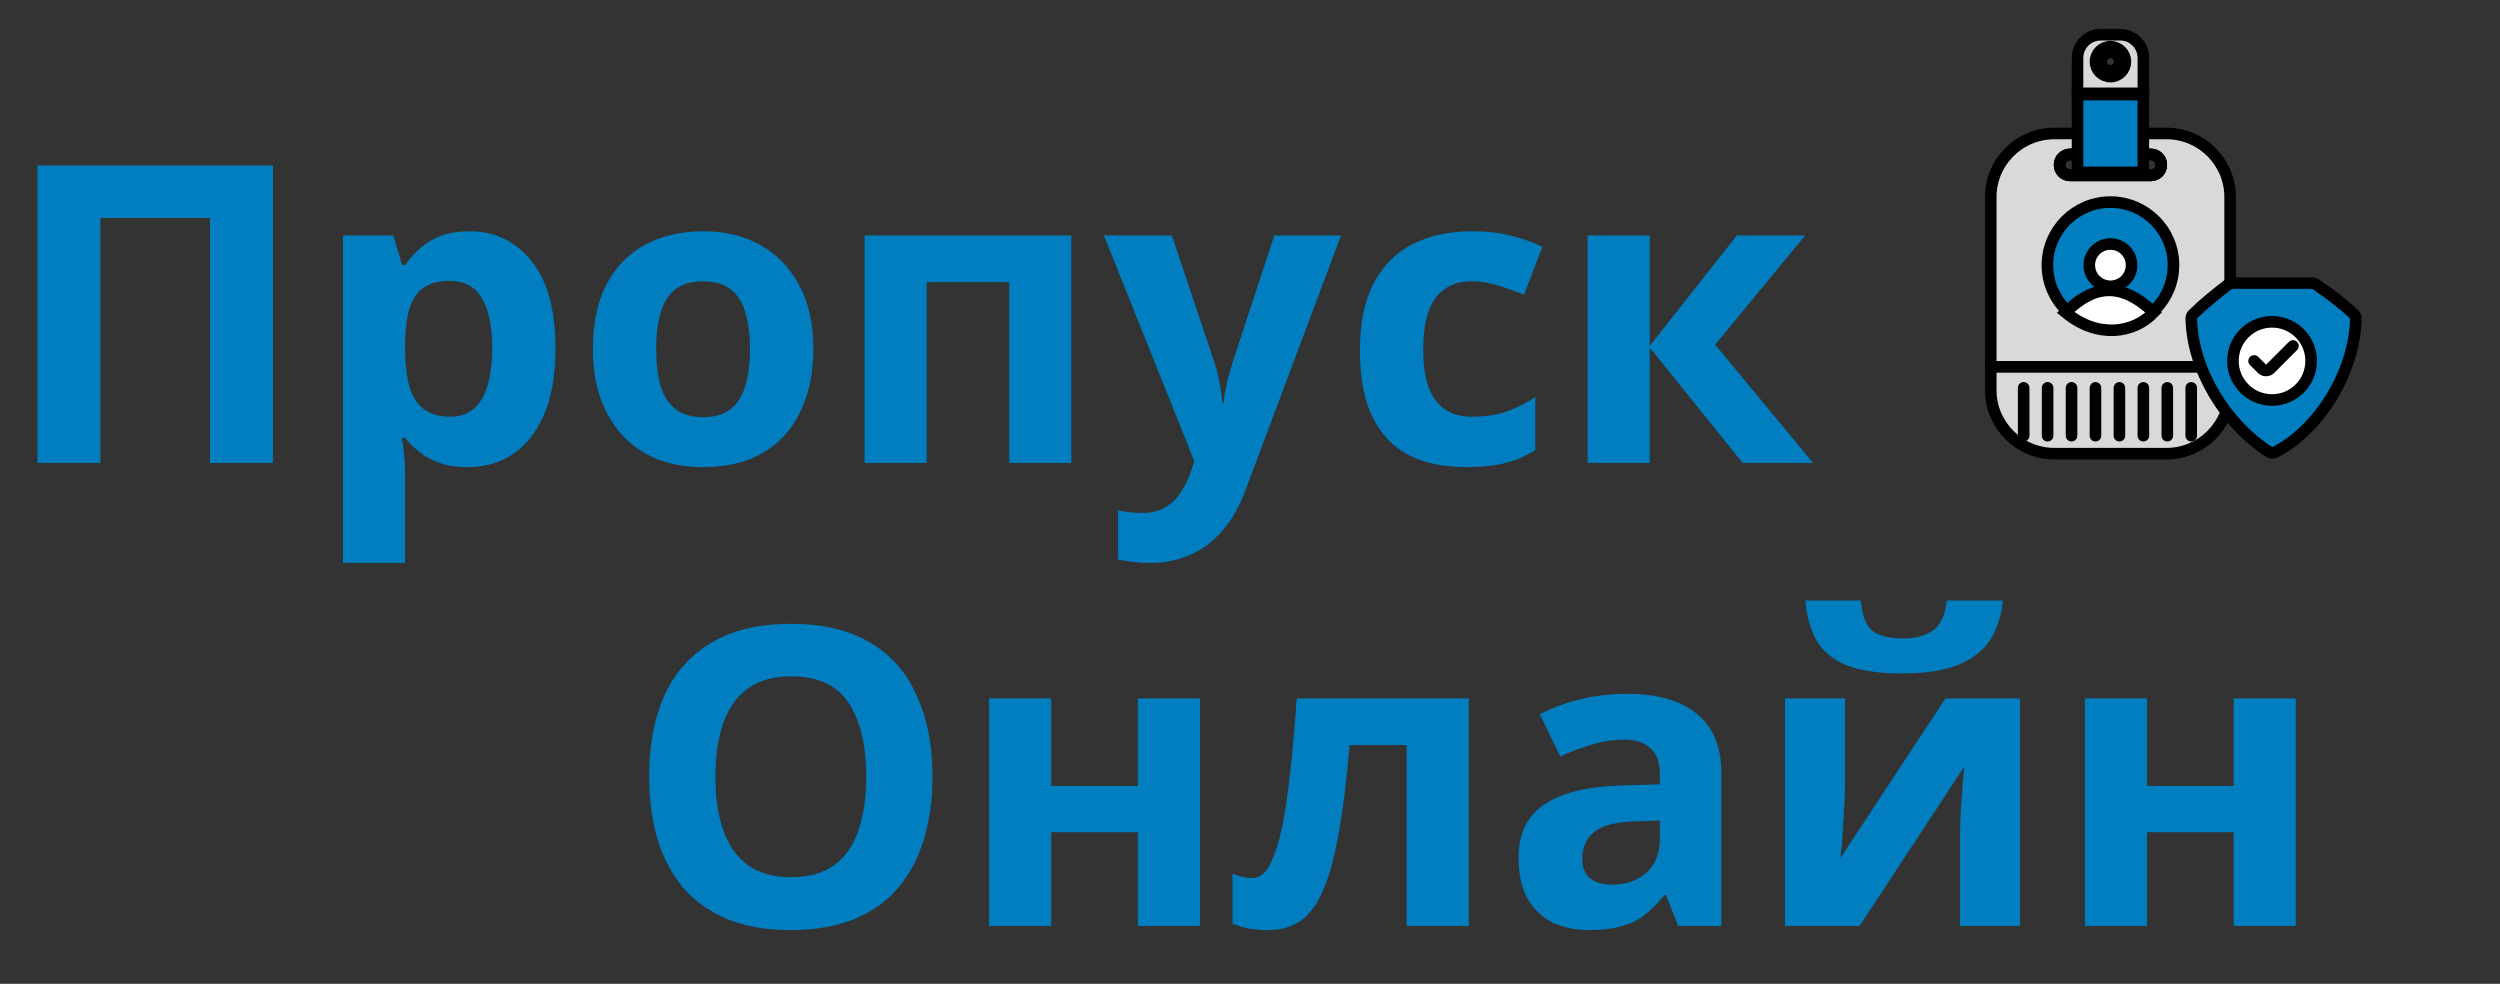 <svg width="216" height="85" viewBox="0 0 216 85" fill="none" xmlns="http://www.w3.org/2000/svg">
<rect x="0" y="0" width="216" height="85" fill="#333333" stroke="none"/>
<path d="M80.568 67.112C80.568 69.104 80.316 70.916 79.812 72.548C79.332 74.156 78.588 75.548 77.58 76.724C76.596 77.9 75.324 78.8 73.764 79.424C72.228 80.048 70.416 80.36 68.328 80.36C66.24 80.36 64.416 80.048 62.856 79.424C61.32 78.776 60.048 77.876 59.04 76.724C58.056 75.548 57.312 74.144 56.808 72.512C56.328 70.88 56.088 69.068 56.088 67.076C56.088 64.412 56.52 62.096 57.384 60.128C58.272 58.16 59.616 56.636 61.416 55.556C63.24 54.452 65.556 53.9 68.364 53.9C71.148 53.9 73.44 54.452 75.24 55.556C77.04 56.636 78.372 58.172 79.236 60.164C80.124 62.132 80.568 64.448 80.568 67.112ZM61.812 67.112C61.812 68.912 62.04 70.46 62.496 71.756C62.952 73.052 63.66 74.048 64.62 74.744C65.58 75.44 66.816 75.788 68.328 75.788C69.888 75.788 71.136 75.44 72.072 74.744C73.032 74.048 73.728 73.052 74.16 71.756C74.616 70.46 74.844 68.912 74.844 67.112C74.844 64.4 74.34 62.276 73.332 60.74C72.324 59.204 70.668 58.436 68.364 58.436C66.828 58.436 65.58 58.784 64.62 59.48C63.66 60.176 62.952 61.172 62.496 62.468C62.04 63.764 61.812 65.312 61.812 67.112ZM90.824 60.344V67.904H98.312V60.344H103.676V80H98.312V71.9H90.824V80H85.46V60.344H90.824ZM126.9 80H121.536V64.376H116.604C116.364 67.256 116.064 69.716 115.704 71.756C115.368 73.772 114.936 75.416 114.408 76.688C113.904 77.96 113.256 78.896 112.464 79.496C111.672 80.072 110.7 80.36 109.548 80.36C108.924 80.36 108.36 80.312 107.856 80.216C107.352 80.12 106.896 79.976 106.488 79.784V75.5C106.752 75.596 107.028 75.68 107.316 75.752C107.604 75.824 107.904 75.86 108.216 75.86C108.552 75.86 108.864 75.728 109.152 75.464C109.464 75.2 109.752 74.732 110.016 74.06C110.304 73.388 110.568 72.464 110.808 71.288C111.048 70.112 111.264 68.636 111.456 66.86C111.672 65.06 111.864 62.888 112.032 60.344H126.9V80ZM140.563 59.948C143.203 59.948 145.219 60.524 146.611 61.676C148.027 62.804 148.735 64.544 148.735 66.896V80H144.991L143.947 77.336H143.803C143.251 78.032 142.675 78.608 142.075 79.064C141.499 79.52 140.827 79.844 140.059 80.036C139.315 80.252 138.391 80.36 137.287 80.36C136.135 80.36 135.091 80.144 134.155 79.712C133.243 79.256 132.523 78.572 131.995 77.66C131.467 76.724 131.203 75.548 131.203 74.132C131.203 72.044 131.935 70.508 133.399 69.524C134.863 68.516 137.059 67.964 139.987 67.868L143.407 67.76V66.896C143.407 65.864 143.131 65.108 142.579 64.628C142.051 64.148 141.307 63.908 140.347 63.908C139.387 63.908 138.451 64.052 137.539 64.34C136.627 64.604 135.715 64.94 134.803 65.348L133.039 61.712C134.095 61.16 135.259 60.728 136.531 60.416C137.827 60.104 139.171 59.948 140.563 59.948ZM141.319 70.964C139.591 71.012 138.391 71.324 137.719 71.9C137.047 72.476 136.711 73.232 136.711 74.168C136.711 74.984 136.951 75.572 137.431 75.932C137.911 76.268 138.535 76.436 139.303 76.436C140.455 76.436 141.427 76.1 142.219 75.428C143.011 74.732 143.407 73.76 143.407 72.512V70.892L141.319 70.964ZM173.054 51.884C172.934 53.132 172.586 54.236 172.01 55.196C171.434 56.132 170.534 56.864 169.31 57.392C168.086 57.92 166.442 58.184 164.378 58.184C162.266 58.184 160.61 57.932 159.41 57.428C158.234 56.9 157.394 56.168 156.89 55.232C156.386 54.296 156.086 53.18 155.99 51.884H160.778C160.898 53.204 161.234 54.08 161.786 54.512C162.338 54.944 163.238 55.16 164.486 55.16C165.518 55.16 166.358 54.932 167.006 54.476C167.678 53.996 168.074 53.132 168.194 51.884H173.054ZM159.41 68.12C159.41 68.528 159.386 69.032 159.338 69.632C159.314 70.232 159.278 70.844 159.23 71.468C159.206 72.092 159.17 72.644 159.122 73.124C159.074 73.604 159.038 73.94 159.014 74.132L168.086 60.344H174.53V80H169.346V72.152C169.346 71.504 169.37 70.796 169.418 70.028C169.466 69.236 169.514 68.504 169.562 67.832C169.634 67.136 169.682 66.608 169.706 66.248L160.67 80H154.226V60.344H159.41V68.12ZM185.5 60.344V67.904H192.988V60.344H198.352V80H192.988V71.9H185.5V80H180.136V60.344H185.5Z" fill="#007EC0"/>
<path d="M3.24 40V14.296H23.58V40H18.144V18.832H8.676V40H3.24ZM40.576 19.984C42.784 19.984 44.572 20.848 45.94 22.576C47.308 24.28 47.992 26.8 47.992 30.136C47.992 32.368 47.668 34.252 47.02 35.788C46.372 37.3 45.484 38.44 44.356 39.208C43.228 39.976 41.92 40.36 40.432 40.36C39.496 40.36 38.68 40.24 37.984 40C37.312 39.76 36.736 39.448 36.256 39.064C35.776 38.68 35.356 38.272 34.996 37.84H34.708C34.804 38.296 34.876 38.776 34.924 39.28C34.972 39.76 34.996 40.24 34.996 40.72V48.64H29.632V20.344H33.988L34.744 22.9H34.996C35.356 22.372 35.788 21.892 36.292 21.46C36.796 21.004 37.396 20.644 38.092 20.38C38.812 20.116 39.64 19.984 40.576 19.984ZM38.848 24.268C37.912 24.268 37.168 24.46 36.616 24.844C36.064 25.228 35.656 25.816 35.392 26.608C35.152 27.376 35.02 28.348 34.996 29.524V30.1C34.996 31.372 35.116 32.452 35.356 33.34C35.596 34.204 36.004 34.864 36.58 35.32C37.156 35.776 37.936 36.004 38.92 36.004C39.736 36.004 40.408 35.776 40.936 35.32C41.464 34.864 41.86 34.192 42.124 33.304C42.388 32.416 42.52 31.336 42.52 30.064C42.52 28.144 42.22 26.704 41.62 25.744C41.044 24.76 40.12 24.268 38.848 24.268ZM70.269 30.136C70.269 31.768 70.041 33.22 69.585 34.492C69.153 35.764 68.517 36.844 67.677 37.732C66.862 38.596 65.865 39.256 64.689 39.712C63.514 40.144 62.181 40.36 60.694 40.36C59.325 40.36 58.053 40.144 56.877 39.712C55.725 39.256 54.73 38.596 53.889 37.732C53.05 36.844 52.389 35.764 51.91 34.492C51.453 33.22 51.225 31.768 51.225 30.136C51.225 27.952 51.609 26.116 52.377 24.628C53.145 23.116 54.249 21.964 55.69 21.172C57.13 20.38 58.834 19.984 60.801 19.984C62.65 19.984 64.281 20.38 65.698 21.172C67.114 21.964 68.23 23.116 69.046 24.628C69.862 26.116 70.269 27.952 70.269 30.136ZM56.697 30.136C56.697 31.432 56.83 32.524 57.093 33.412C57.382 34.276 57.825 34.936 58.425 35.392C59.026 35.824 59.806 36.04 60.766 36.04C61.725 36.04 62.493 35.824 63.069 35.392C63.669 34.936 64.102 34.276 64.365 33.412C64.653 32.524 64.797 31.432 64.797 30.136C64.797 28.84 64.653 27.76 64.365 26.896C64.102 26.032 63.669 25.384 63.069 24.952C62.469 24.52 61.69 24.304 60.73 24.304C59.313 24.304 58.282 24.796 57.633 25.78C57.01 26.74 56.697 28.192 56.697 30.136ZM92.558 20.344V40H87.195V24.376H80.067V40H74.703V20.344H92.558ZM95.379 20.344H101.247L104.955 31.396C105.075 31.756 105.171 32.116 105.243 32.476C105.339 32.836 105.411 33.208 105.459 33.592C105.531 33.976 105.579 34.384 105.603 34.816H105.711C105.783 34.192 105.879 33.604 105.999 33.052C106.143 32.476 106.299 31.924 106.467 31.396L110.103 20.344H115.863L107.547 42.52C107.043 43.864 106.383 44.992 105.567 45.904C104.775 46.816 103.851 47.5 102.795 47.956C101.739 48.412 100.587 48.64 99.339 48.64C98.739 48.64 98.211 48.604 97.755 48.532C97.323 48.484 96.939 48.424 96.603 48.352V44.104C96.867 44.152 97.179 44.2 97.539 44.248C97.923 44.296 98.319 44.32 98.727 44.32C99.471 44.32 100.107 44.164 100.635 43.852C101.187 43.54 101.643 43.108 102.003 42.556C102.363 42.028 102.651 41.452 102.867 40.828L103.191 39.856L95.379 20.344ZM126.675 40.36C124.731 40.36 123.075 40.012 121.707 39.316C120.339 38.596 119.295 37.492 118.575 36.004C117.855 34.516 117.495 32.608 117.495 30.28C117.495 27.88 117.903 25.924 118.719 24.412C119.535 22.9 120.663 21.784 122.103 21.064C123.567 20.344 125.247 19.984 127.143 19.984C128.487 19.984 129.651 20.116 130.635 20.38C131.643 20.644 132.519 20.956 133.263 21.316L131.679 25.456C130.839 25.12 130.047 24.844 129.303 24.628C128.583 24.412 127.863 24.304 127.143 24.304C126.207 24.304 125.427 24.532 124.803 24.988C124.179 25.42 123.711 26.08 123.399 26.968C123.111 27.832 122.967 28.924 122.967 30.244C122.967 31.54 123.123 32.62 123.435 33.484C123.771 34.324 124.251 34.96 124.875 35.392C125.499 35.8 126.255 36.004 127.143 36.004C128.271 36.004 129.267 35.86 130.131 35.572C130.995 35.26 131.835 34.84 132.651 34.312V38.884C131.835 39.412 130.971 39.784 130.059 40C129.171 40.24 128.043 40.36 126.675 40.36ZM150.063 20.344H155.967L148.191 29.776L156.651 40H150.567L142.539 30.028V40H137.175V20.344H142.539V29.884L150.063 20.344Z" fill="#007EC0"/>
<path fill-rule="evenodd" clip-rule="evenodd" d="M172 31.7H192.684V17.032C192.684 13.995 190.222 11.532 187.184 11.532H177.5C174.462 11.532 172 13.995 172 17.032V31.7ZM185.833 13.342H178.852C178.352 13.342 177.947 13.747 177.947 14.247C177.947 14.747 178.352 15.152 178.852 15.152H185.833C186.332 15.152 186.738 14.747 186.738 14.247C186.738 13.747 186.332 13.342 185.833 13.342Z" fill="#D9D9D9"/>
<path d="M185.833 13.342H178.852C178.352 13.342 177.947 13.747 177.947 14.247C177.947 14.747 178.352 15.152 178.852 15.152H185.833C186.332 15.152 186.738 14.747 186.738 14.247C186.738 13.747 186.332 13.342 185.833 13.342Z" stroke="black"/>
<path fill-rule="evenodd" clip-rule="evenodd" d="M172 31.7H192.684V17.032C192.684 13.995 190.222 11.532 187.184 11.532H177.5C174.462 11.532 172 13.995 172 17.032V31.7ZM185.833 13.342H178.852C178.352 13.342 177.947 13.747 177.947 14.247C177.947 14.747 178.352 15.152 178.852 15.152H185.833C186.332 15.152 186.738 14.747 186.738 14.247C186.738 13.747 186.332 13.342 185.833 13.342Z" stroke="black"/>
<path d="M187.184 39.198H177.5C174.462 39.198 172 36.735 172 33.698V31.7H182.342H192.684V33.698C192.684 36.735 190.222 39.198 187.184 39.198Z" fill="#D9D9D9" stroke="black"/>
<circle cx="182.342" cy="22.909" r="5.447" fill="#007EC0" stroke="black"/>
<path d="M178.464 26.99C181.216 29.276 184.34 28.819 186.091 26.99C183.118 24.201 180.791 24.719 178.464 26.99Z" fill="white" stroke="black"/>
<circle cx="182.342" cy="22.909" r="1.827" fill="white" stroke="black"/>
<path d="M185.833 13.342H178.852C178.352 13.342 177.947 13.747 177.947 14.247C177.947 14.747 178.352 15.152 178.852 15.152H185.833C186.332 15.152 186.738 14.747 186.738 14.247C186.738 13.747 186.332 13.342 185.833 13.342Z" stroke="black"/>
<path d="M174.844 33.51C174.844 35.356 174.844 35.8 174.844 37.646" stroke="black" stroke-linecap="round"/>
<path d="M176.913 33.51C176.913 35.356 176.913 35.8 176.913 37.646" stroke="black" stroke-linecap="round"/>
<path d="M178.981 33.51C178.981 35.356 178.981 35.8 178.981 37.646" stroke="black" stroke-linecap="round"/>
<path d="M181.049 33.51C181.049 35.356 181.049 35.8 181.049 37.646" stroke="black" stroke-linecap="round"/>
<path d="M183.118 33.51C183.118 35.356 183.118 35.8 183.118 37.646" stroke="black" stroke-linecap="round"/>
<path d="M185.186 33.51C185.186 35.356 185.186 35.8 185.186 37.646" stroke="black" stroke-linecap="round"/>
<path d="M187.255 33.51C187.255 35.356 187.255 35.8 187.255 37.646" stroke="black" stroke-linecap="round"/>
<path d="M189.323 33.51C189.323 35.356 189.323 35.8 189.323 37.646" stroke="black" stroke-linecap="round"/>
<path fill-rule="evenodd" clip-rule="evenodd" d="M179.498 5C179.498 3.895 180.394 3 181.498 3H183.186C184.291 3 185.186 3.895 185.186 5V5.531V8.061H179.498V5ZM182.342 6.62C183.056 6.62 183.635 6.041 183.635 5.327C183.635 4.613 183.056 4.034 182.342 4.034C181.628 4.034 181.049 4.613 181.049 5.327C181.049 6.041 181.628 6.62 182.342 6.62Z" fill="#D9D9D9" stroke="black"/>
<path d="M179.498 14.893V8.171H185.186V14.893H179.498Z" fill="#007EC0" stroke="black"/>
<circle cx="182.342" cy="5.327" r="0.793" stroke="black"/>
<path d="M196.078 39.059C192.363 36.715 189.413 32.012 189.325 27.511C189.323 27.378 189.376 27.251 189.47 27.159C190.433 26.217 191.59 25.286 192.551 24.56C192.638 24.495 192.743 24.46 192.851 24.46H199.773C199.871 24.46 199.968 24.489 200.05 24.544C201.451 25.487 202.632 26.424 203.396 27.159C203.491 27.251 203.544 27.378 203.542 27.511C203.451 32.26 200.265 37.203 196.543 39.082C196.394 39.157 196.219 39.147 196.078 39.059Z" fill="#007EC0" stroke="black" stroke-linecap="round"/>
<circle cx="196.304" cy="31.183" r="3.378" fill="white" stroke="black"/>
<path d="M194.753 31.183L195.433 31.863C195.629 32.058 195.945 32.058 196.141 31.863L198.114 29.89" stroke="black" stroke-linecap="round"/>
</svg>
